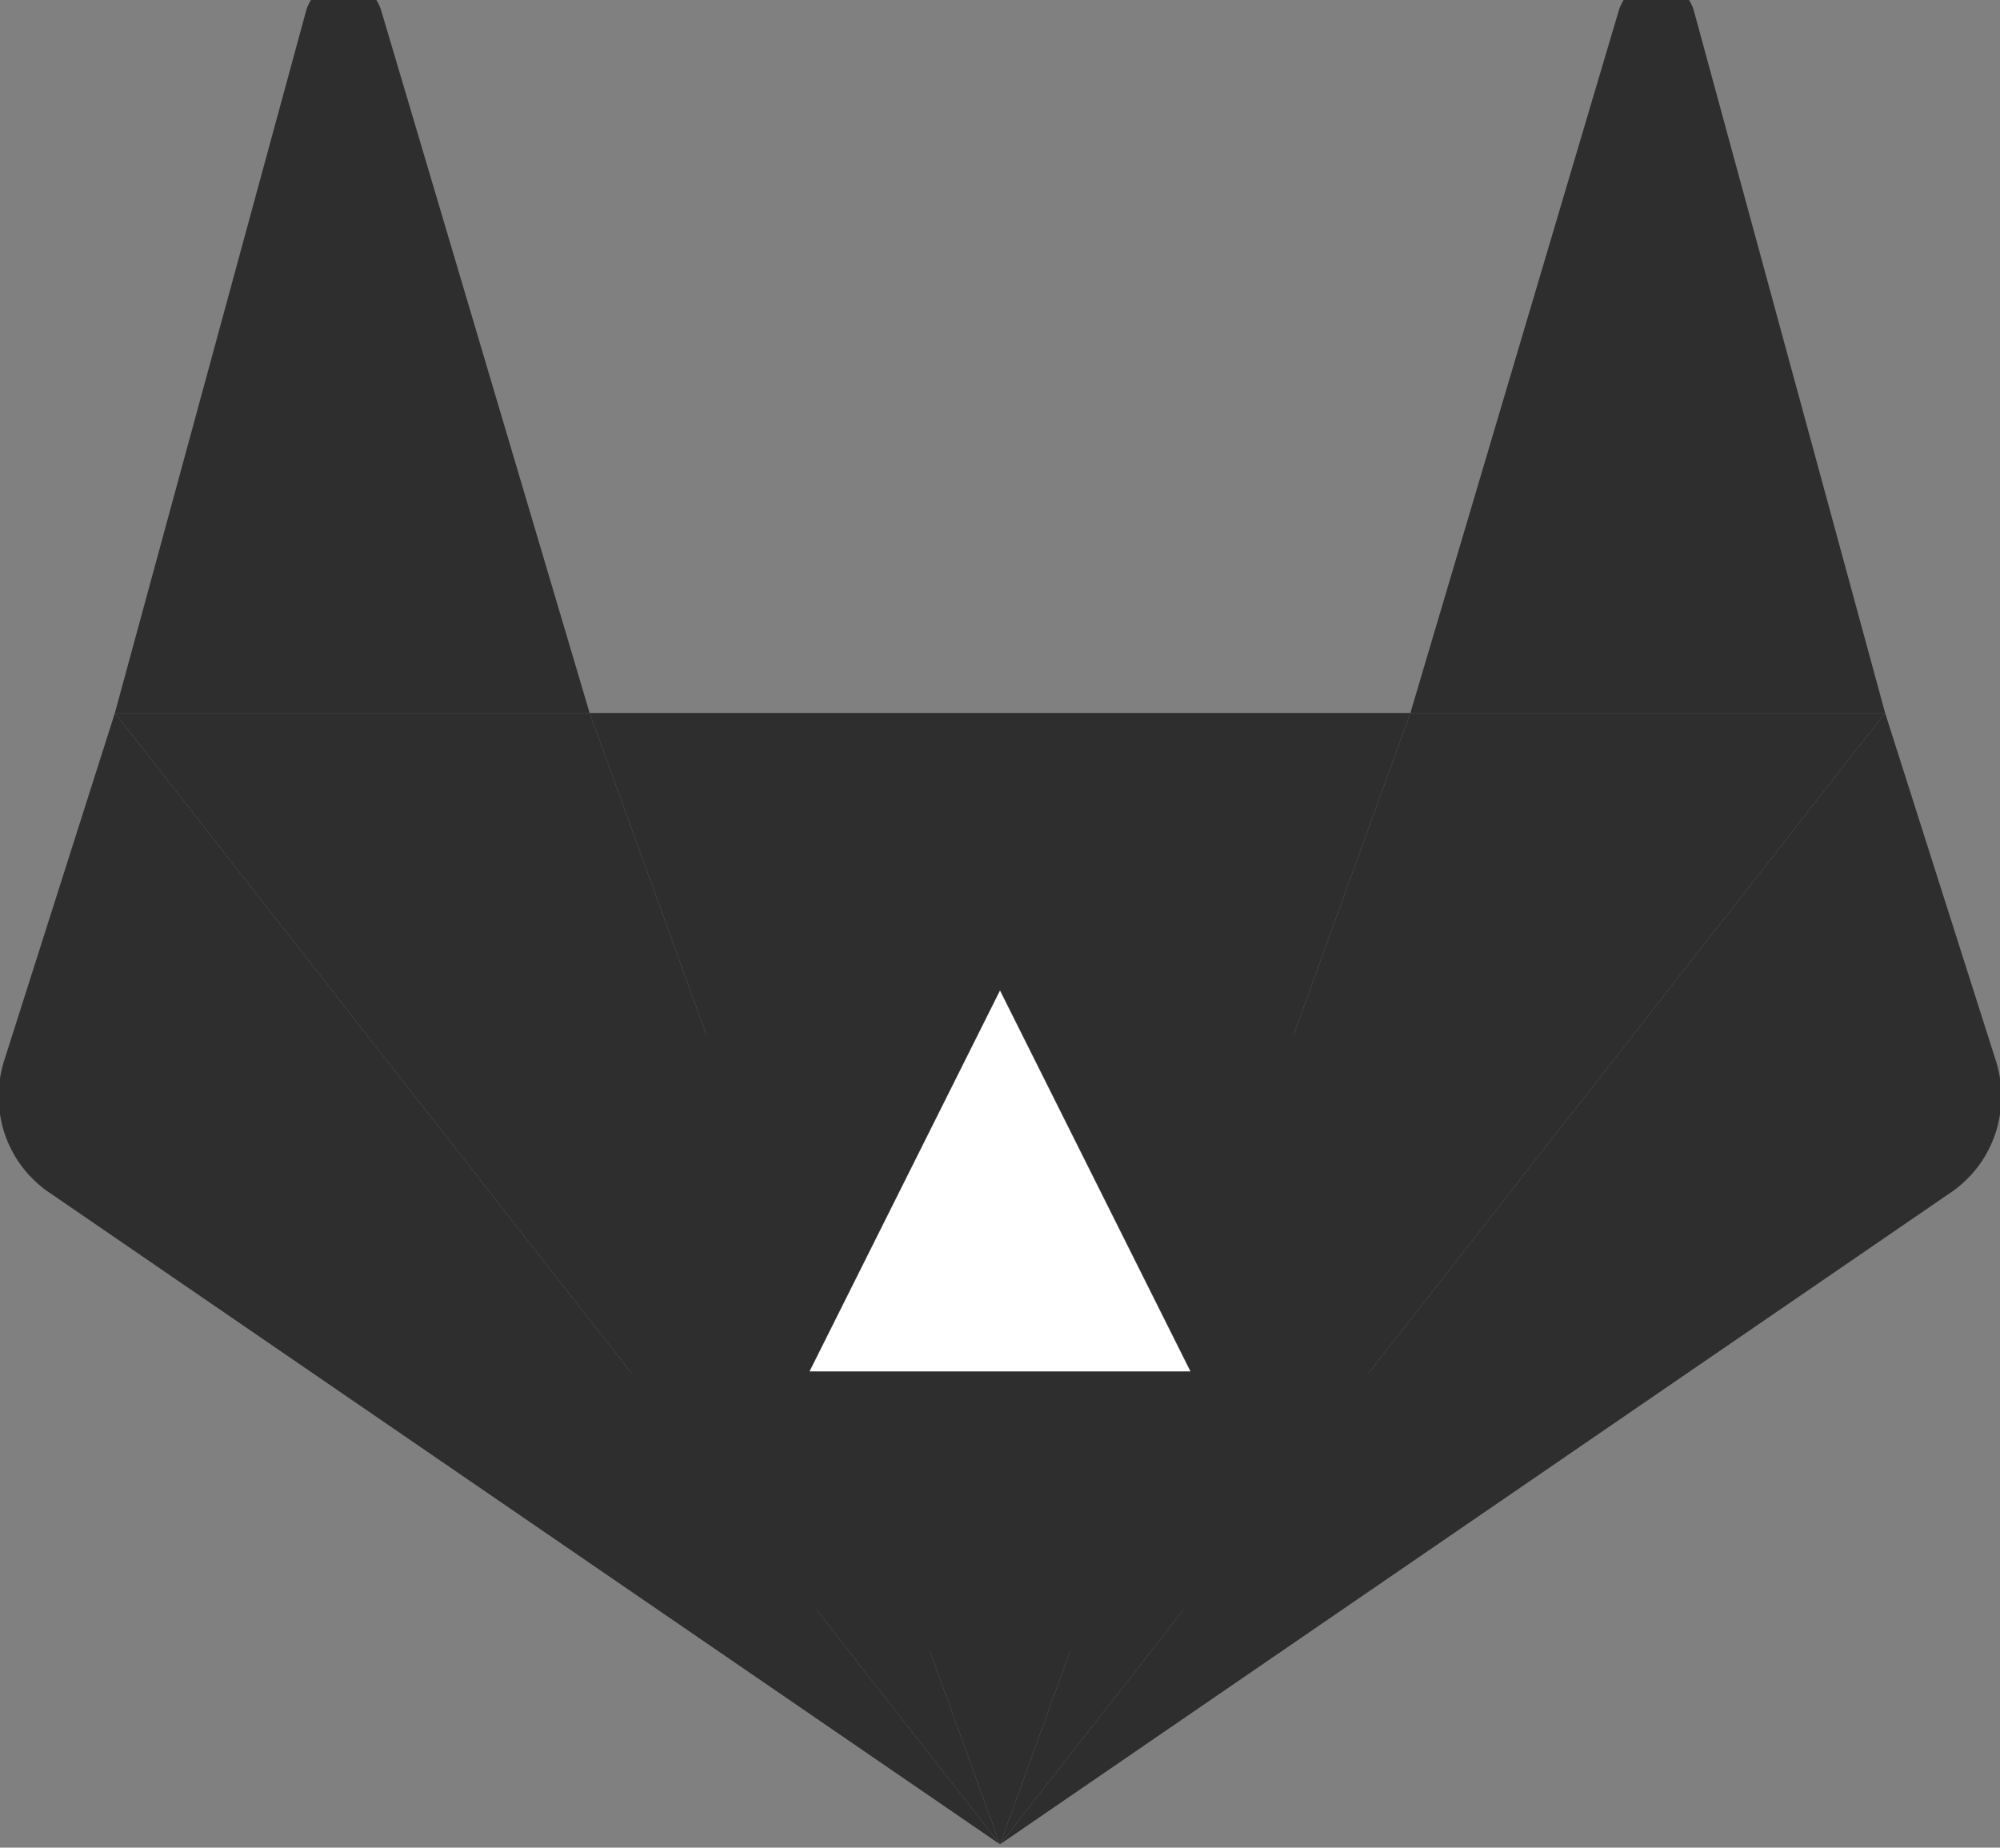 <?xml version="1.0" encoding="UTF-8" standalone="no"?>
<svg width="210" height="194" viewBox="0 0 210 194" fill="none" xmlns="http://www.w3.org/2000/svg">
    <rect x="0" y="0" width="210" height="194" fill="#808080" stroke="none"/>
    <!-- GitLab Logo -->
    <path d="M105 193.655L148.09 74.861H61.91L105 193.655Z" fill="#2E2E2E"/>
    <path d="M105 193.655L61.91 74.861H12.063L105 193.655Z" fill="#2E2E2E"/>
    <path d="M12.063 74.861L0.345 111.657C-1.05 116.565 0.584 121.842 4.831 124.982L105 193.655L12.063 74.861Z" fill="#2E2E2E"/>
    <path d="M12.063 74.861H61.91L39.986 0.968C38.591 -2.94 33.582 -2.94 32.187 0.968L12.063 74.861Z" fill="#2E2E2E"/>
    <path d="M105 193.655L148.09 74.861H197.937L105 193.655Z" fill="#2E2E2E"/>
    <path d="M197.937 74.861L209.655 111.657C211.05 116.565 209.416 121.842 205.169 124.982L105 193.655L197.937 74.861Z" fill="#2E2E2E"/>
    <path d="M197.937 74.861H148.09L170.014 0.968C171.409 -2.94 176.418 -2.94 177.813 0.968L197.937 74.861Z" fill="#2E2E2E"/>
    <!-- Compass Element -->
    <circle cx="105" cy="134" r="40" fill="#2E2E2E"/>
    <path d="M105 104L125 144H85L105 104Z" fill="white"/>
</svg>